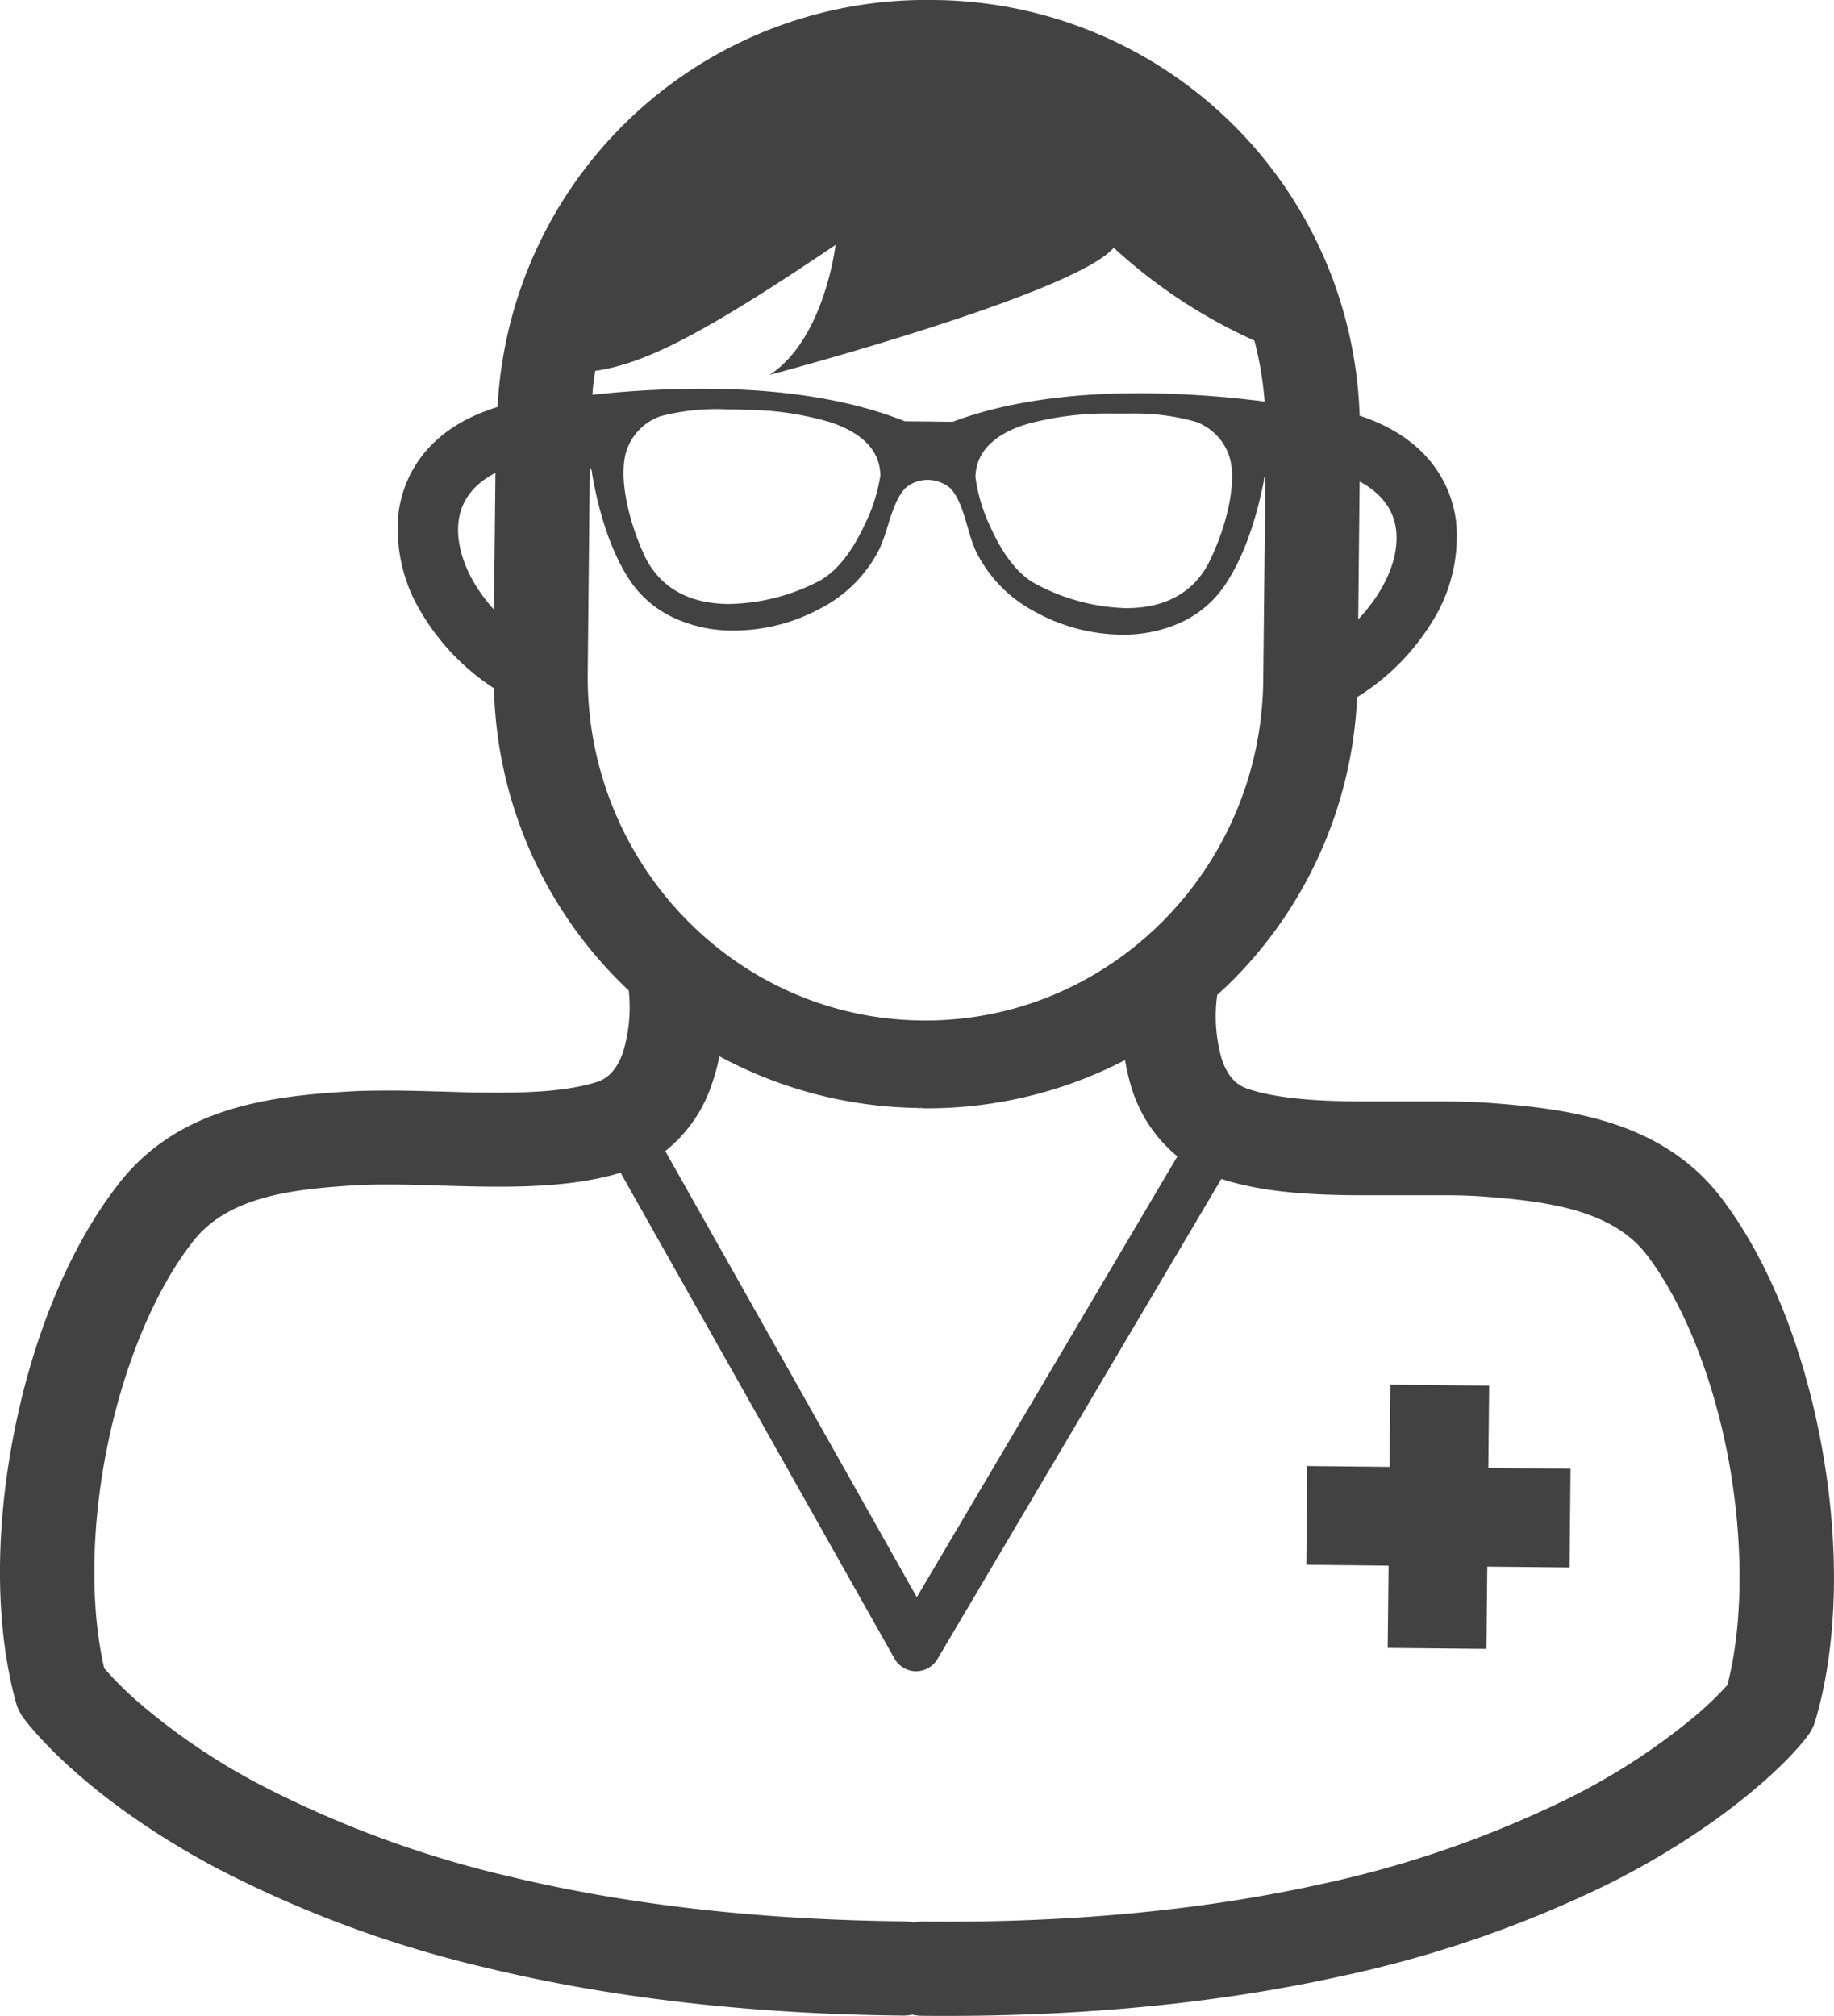 <svg id="Layer_1" data-name="Layer 1" xmlns="http://www.w3.org/2000/svg" viewBox="0 0 263.9 290.08"><defs><style>.cls-1{fill:#424242;}</style></defs><title>medical</title><path class="cls-1" d="M370.23,383.61c-2.56-14.33-7.67-27.11-14.4-36-8.34-11-21.39-12.89-33-13.78-1.89-.15-4-.23-6.53-.25-2.08,0-4.18,0-6.43,0s-4.45,0-6.65,0c-4.92-.05-11.15-.3-15.65-1.81-1.12-.38-2.72-1.23-3.74-4.28a22.29,22.29,0,0,1-.65-9.23c.54-.49,1.07-1,1.6-1.49a61.63,61.63,0,0,0,18.53-41.36,33,33,0,0,0,10.61-10.55,23,23,0,0,0,3.62-14.84c-.57-4.24-3.15-11.57-13.87-15.11A61.75,61.75,0,0,0,242.3,175.1h-.12a61.73,61.73,0,0,0-62.55,58.56c-10.81,3.32-13.54,10.6-14.2,14.83a23,23,0,0,0,3.32,14.91,33,33,0,0,0,10.36,10.74,61.69,61.69,0,0,0,17.67,41.8c.56.57,1.14,1.13,1.72,1.68a22.12,22.12,0,0,1-.86,9c-1.08,3-2.7,3.85-3.83,4.2-4.53,1.42-10.76,1.54-15.69,1.49-2.2,0-4.46-.09-6.65-.15s-4.33-.12-6.42-.14c-2.57,0-4.65,0-6.54.12-11.6.66-24.69,2.26-33.25,13.1-6.91,8.75-12.29,21.42-15.14,35.69s-2.79,28.14.19,39.08a6.75,6.75,0,0,0,1,2.15c.32.45,8.1,11.21,27.91,21.75a165.92,165.92,0,0,0,38.86,14.35c17.9,4.33,38,6.64,59.84,6.86a6.76,6.76,0,0,0,1.39-.13,6.74,6.74,0,0,0,1.39.16c21.8.22,42-1.67,60-5.63A165.88,165.88,0,0,0,339.83,446c16-8.09,25.34-17.12,28.35-21.18a6.78,6.78,0,0,0,1.06-2.12C372.44,411.81,372.79,397.93,370.23,383.61ZM303.67,244.38c3.73,2,4.94,4.67,5.23,6.83.55,4.15-1.63,9-5.43,13ZM179.11,262.81c-3.65-4-5.69-8.89-5.05-13,.33-2.13,1.57-4.77,5.26-6.66Zm14.57-34.35c7-1,15.27-5.08,34.58-18.12,0,0-1.57,13.53-9.48,18.7,0,0,43.72-11.57,49.51-18.29a75.85,75.85,0,0,0,20.24,13.36,50,50,0,0,1,1.47,8.77,145.15,145.15,0,0,0-16.88-1.19c-11-.11-20.48,1.27-28,4.1l-.1,0-6.69-.07-.1,0c-7.5-3-16.9-4.57-27.95-4.68a144.58,144.58,0,0,0-17,.87C193.33,230.75,193.49,229.6,193.68,228.46ZM282,256c-1.53,3.05-4.87,6.67-12.1,6.6a29.14,29.14,0,0,1-13.18-3.67c-1.61-.94-4-3.11-6.22-8.11a23.82,23.82,0,0,1-2.11-7.07c.09-3.55,2.54-6.1,7.27-7.59a43.49,43.49,0,0,1,12.38-1.55c1,0,1.87,0,2.68,0a31.77,31.77,0,0,1,9.46,1.21,7.93,7.93,0,0,1,4.9,5.53C286,245.7,284,252,282,256Zm-47.31-12.39a23.81,23.81,0,0,1-2.25,7c-2.32,5-4.75,7.07-6.37,8h0a29.15,29.15,0,0,1-13.25,3.4c-7.24-.07-10.5-3.76-12-6.85-1.92-4.08-3.79-10.39-2.78-14.73a7.93,7.93,0,0,1,5-5.43,31.75,31.75,0,0,1,9.48-1c.81,0,1.67,0,2.68.07a43.48,43.48,0,0,1,12.35,1.8C232.29,237.46,234.69,240.06,234.71,243.61ZM192.6,272l.3-29.65a1.43,1.43,0,0,1,.32.71v.07a.49.49,0,0,0,0,.1c1.09,6.26,2.86,11.34,5.26,15.1A15.32,15.32,0,0,0,205,264a20,20,0,0,0,8.44,1.83,26.25,26.25,0,0,0,12.45-3.08,19.55,19.55,0,0,0,8.69-8.67,25.87,25.87,0,0,0,1.16-3.21v0c.67-2.14,1.36-4.35,2.64-5.6a4.91,4.91,0,0,1,3.14-1.12h0a5.11,5.11,0,0,1,3.24,1.19c1.25,1.28,1.9,3.5,2.52,5.65v0a25.88,25.88,0,0,0,1.09,3.24,19.55,19.55,0,0,0,8.51,8.85,26.25,26.25,0,0,0,12.38,3.34,20,20,0,0,0,8.48-1.66,15.33,15.33,0,0,0,6.59-5.53c2.47-3.7,4.34-8.74,5.57-15a.53.53,0,0,0,0-.1v-.07a1.38,1.38,0,0,1,.21-.54L289.8,273c-.28,27.26-22.26,49.21-49.11,48.94S192.32,299.26,192.6,272Zm84.85,69.48-37.5,63.44-36.19-64.2a20.48,20.48,0,0,0,6.67-9.55,28.69,28.69,0,0,0,1.11-4.09A61.89,61.89,0,0,0,240,334.52a1.78,1.78,0,0,0,.6,0h0a1.65,1.65,0,0,0,.58.05,61.7,61.7,0,0,0,28.74-6.94,28.73,28.73,0,0,0,1,4.21A20.48,20.48,0,0,0,277.45,341.49Zm79.15,76.06a48.71,48.71,0,0,1-4.67,4.49A92.82,92.82,0,0,1,333,434.22a153.67,153.67,0,0,1-35.84,12.19c-16.83,3.65-35.79,5.4-56.33,5.18a6.76,6.76,0,0,0-1.39.13,6.77,6.77,0,0,0-1.39-.16c-20.55-.21-39.46-2.34-56.22-6.34a153.65,153.65,0,0,1-35.59-12.92,92.83,92.83,0,0,1-18.64-12.57,48.75,48.75,0,0,1-4.57-4.59c-2-8.6-1.91-20,.34-31.4,2.39-12.09,6.95-23.06,12.5-30.1,5.07-6.42,14.33-7.45,23.38-8,1.58-.09,3.37-.12,5.63-.1,2,0,4,.08,6.19.14s4.61.13,6.93.16c6.1.06,13.14-.13,19.33-2l39.41,69.91a3.57,3.57,0,0,0,6.19.06l40.84-69.08c6.15,2,13.18,2.29,19.29,2.35,2.31,0,4.66,0,7,0s4.2,0,6.16,0c2.26,0,4,.09,5.62.21,9,.7,18.27,1.93,23.21,8.45,5.41,7.15,9.74,18.21,11.88,30.35C358.92,397.59,358.8,409,356.59,417.55Z" transform="translate(-108.03 -175.1)"/><polygon class="cls-1" points="214.28 199.38 200.07 199.24 199.95 211.07 188.11 210.95 187.97 225.16 199.81 225.28 199.68 237.12 213.89 237.26 214.01 225.42 225.85 225.54 225.99 211.34 214.16 211.22 214.28 199.38"/></svg>